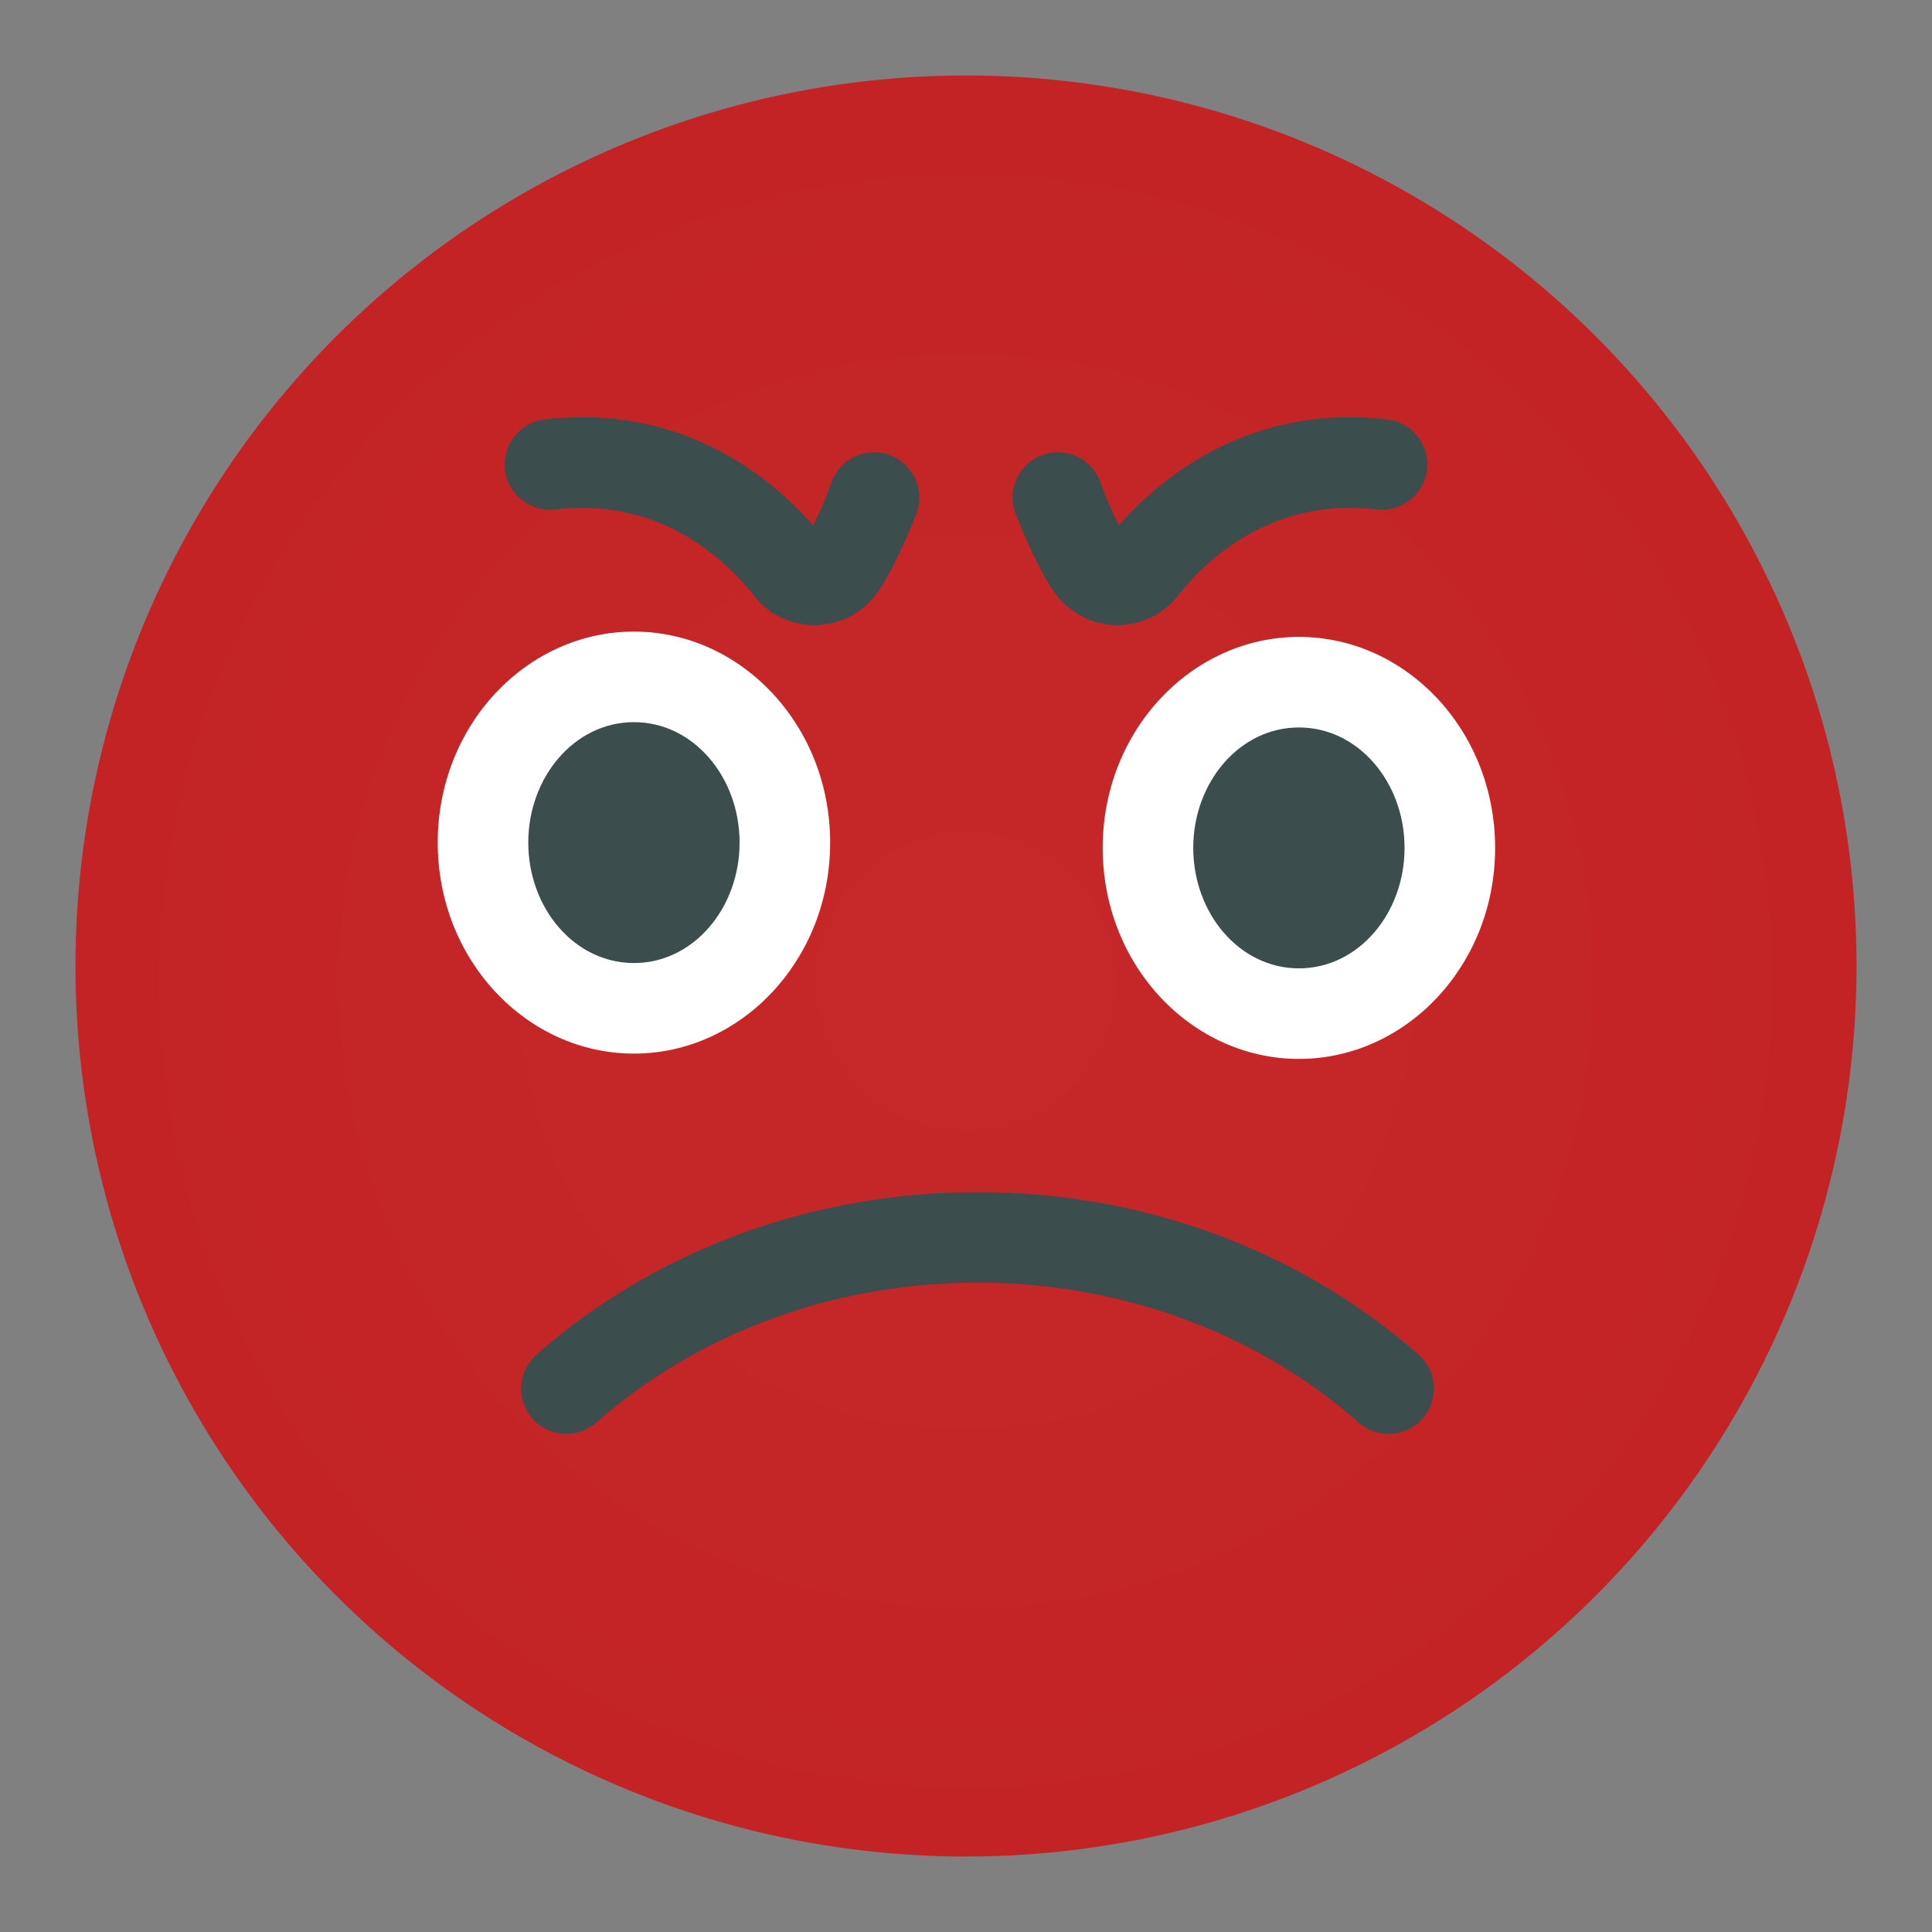 <svg clip-rule="evenodd" fill-rule="evenodd" height="512" stroke-linejoin="round" stroke-miterlimit="2" viewBox="0 0 32 32" width="512" xmlns="http://www.w3.org/2000/svg" xmlns:xlink="http://www.w3.org/1999/xlink"><rect x="0" y="0" width="32" height="32" fill="#808080" stroke="none"/><radialGradient id="_Radial1" cx="16" cy="16.25" gradientUnits="userSpaceOnUse" r="14.848"><stop offset="0" stop-color="#c62829"/><stop offset="1" stop-color="#c32325"/></radialGradient><circle cx="16" cy="16" fill="url(#_Radial1)" r="14.75"/><path d="m23.496 22.438c-1.883-1.663-4.461-2.693-7.305-2.693s-5.422 1.03-7.306 2.693c-.31.274-.34.748-.066 1.058.274.311.749.34 1.059.066 1.627-1.436 3.857-2.317 6.313-2.317s4.686.881 6.313 2.317c.31.274.784.245 1.058-.066.274-.31.245-.784-.066-1.058z" fill="#3c4d4d"/><path d="m10.5 10.461c-1.774 0-3.25 1.547-3.25 3.495s1.476 3.495 3.25 3.495 3.25-1.547 3.25-3.495-1.476-3.495-3.25-3.495z" fill="#fff"/><path d="m10.5 11.961c.986 0 1.75.912 1.75 1.995s-.764 1.995-1.75 1.995-1.75-.912-1.75-1.995.764-1.995 1.75-1.995z" fill="#3c4d4d"/><path d="m21.514 10.549c-1.773 0-3.25 1.547-3.25 3.495s1.477 3.495 3.25 3.495c1.774 0 3.25-1.547 3.25-3.495s-1.476-3.495-3.25-3.495z" fill="#fff"/><g fill="#3c4d4d"><path d="m21.514 12.049c.987 0 1.75.912 1.75 1.995s-.763 1.995-1.75 1.995c-.986 0-1.75-.912-1.75-1.995s.764-1.995 1.75-1.995z"/><path d="m18.533 8.698c.765-.868 2.249-2.01 4.446-1.75.411.049.705.422.657.833-.049.411-.422.705-.833.657-1.703-.202-2.795.798-3.275 1.407-.236.314-.603.501-.996.509-.392.007-.766-.167-1.014-.473-.325-.402-.7-1.381-.7-1.381-.143-.388.057-.82.445-.963s.82.056.963.445c0 0 .14.405.307.716z"/><path d="m13.467 8.698c.167-.311.307-.716.307-.716.143-.389.575-.588.963-.445s.588.575.445.963c0 0-.375.979-.7 1.382-.248.305-.622.479-1.014.472-.393-.008-.76-.195-.985-.495-.491-.623-1.583-1.623-3.286-1.421-.411.048-.784-.246-.833-.657-.048-.411.246-.784.657-.833 2.197-.26 3.68.882 4.446 1.75z"/></g></svg>